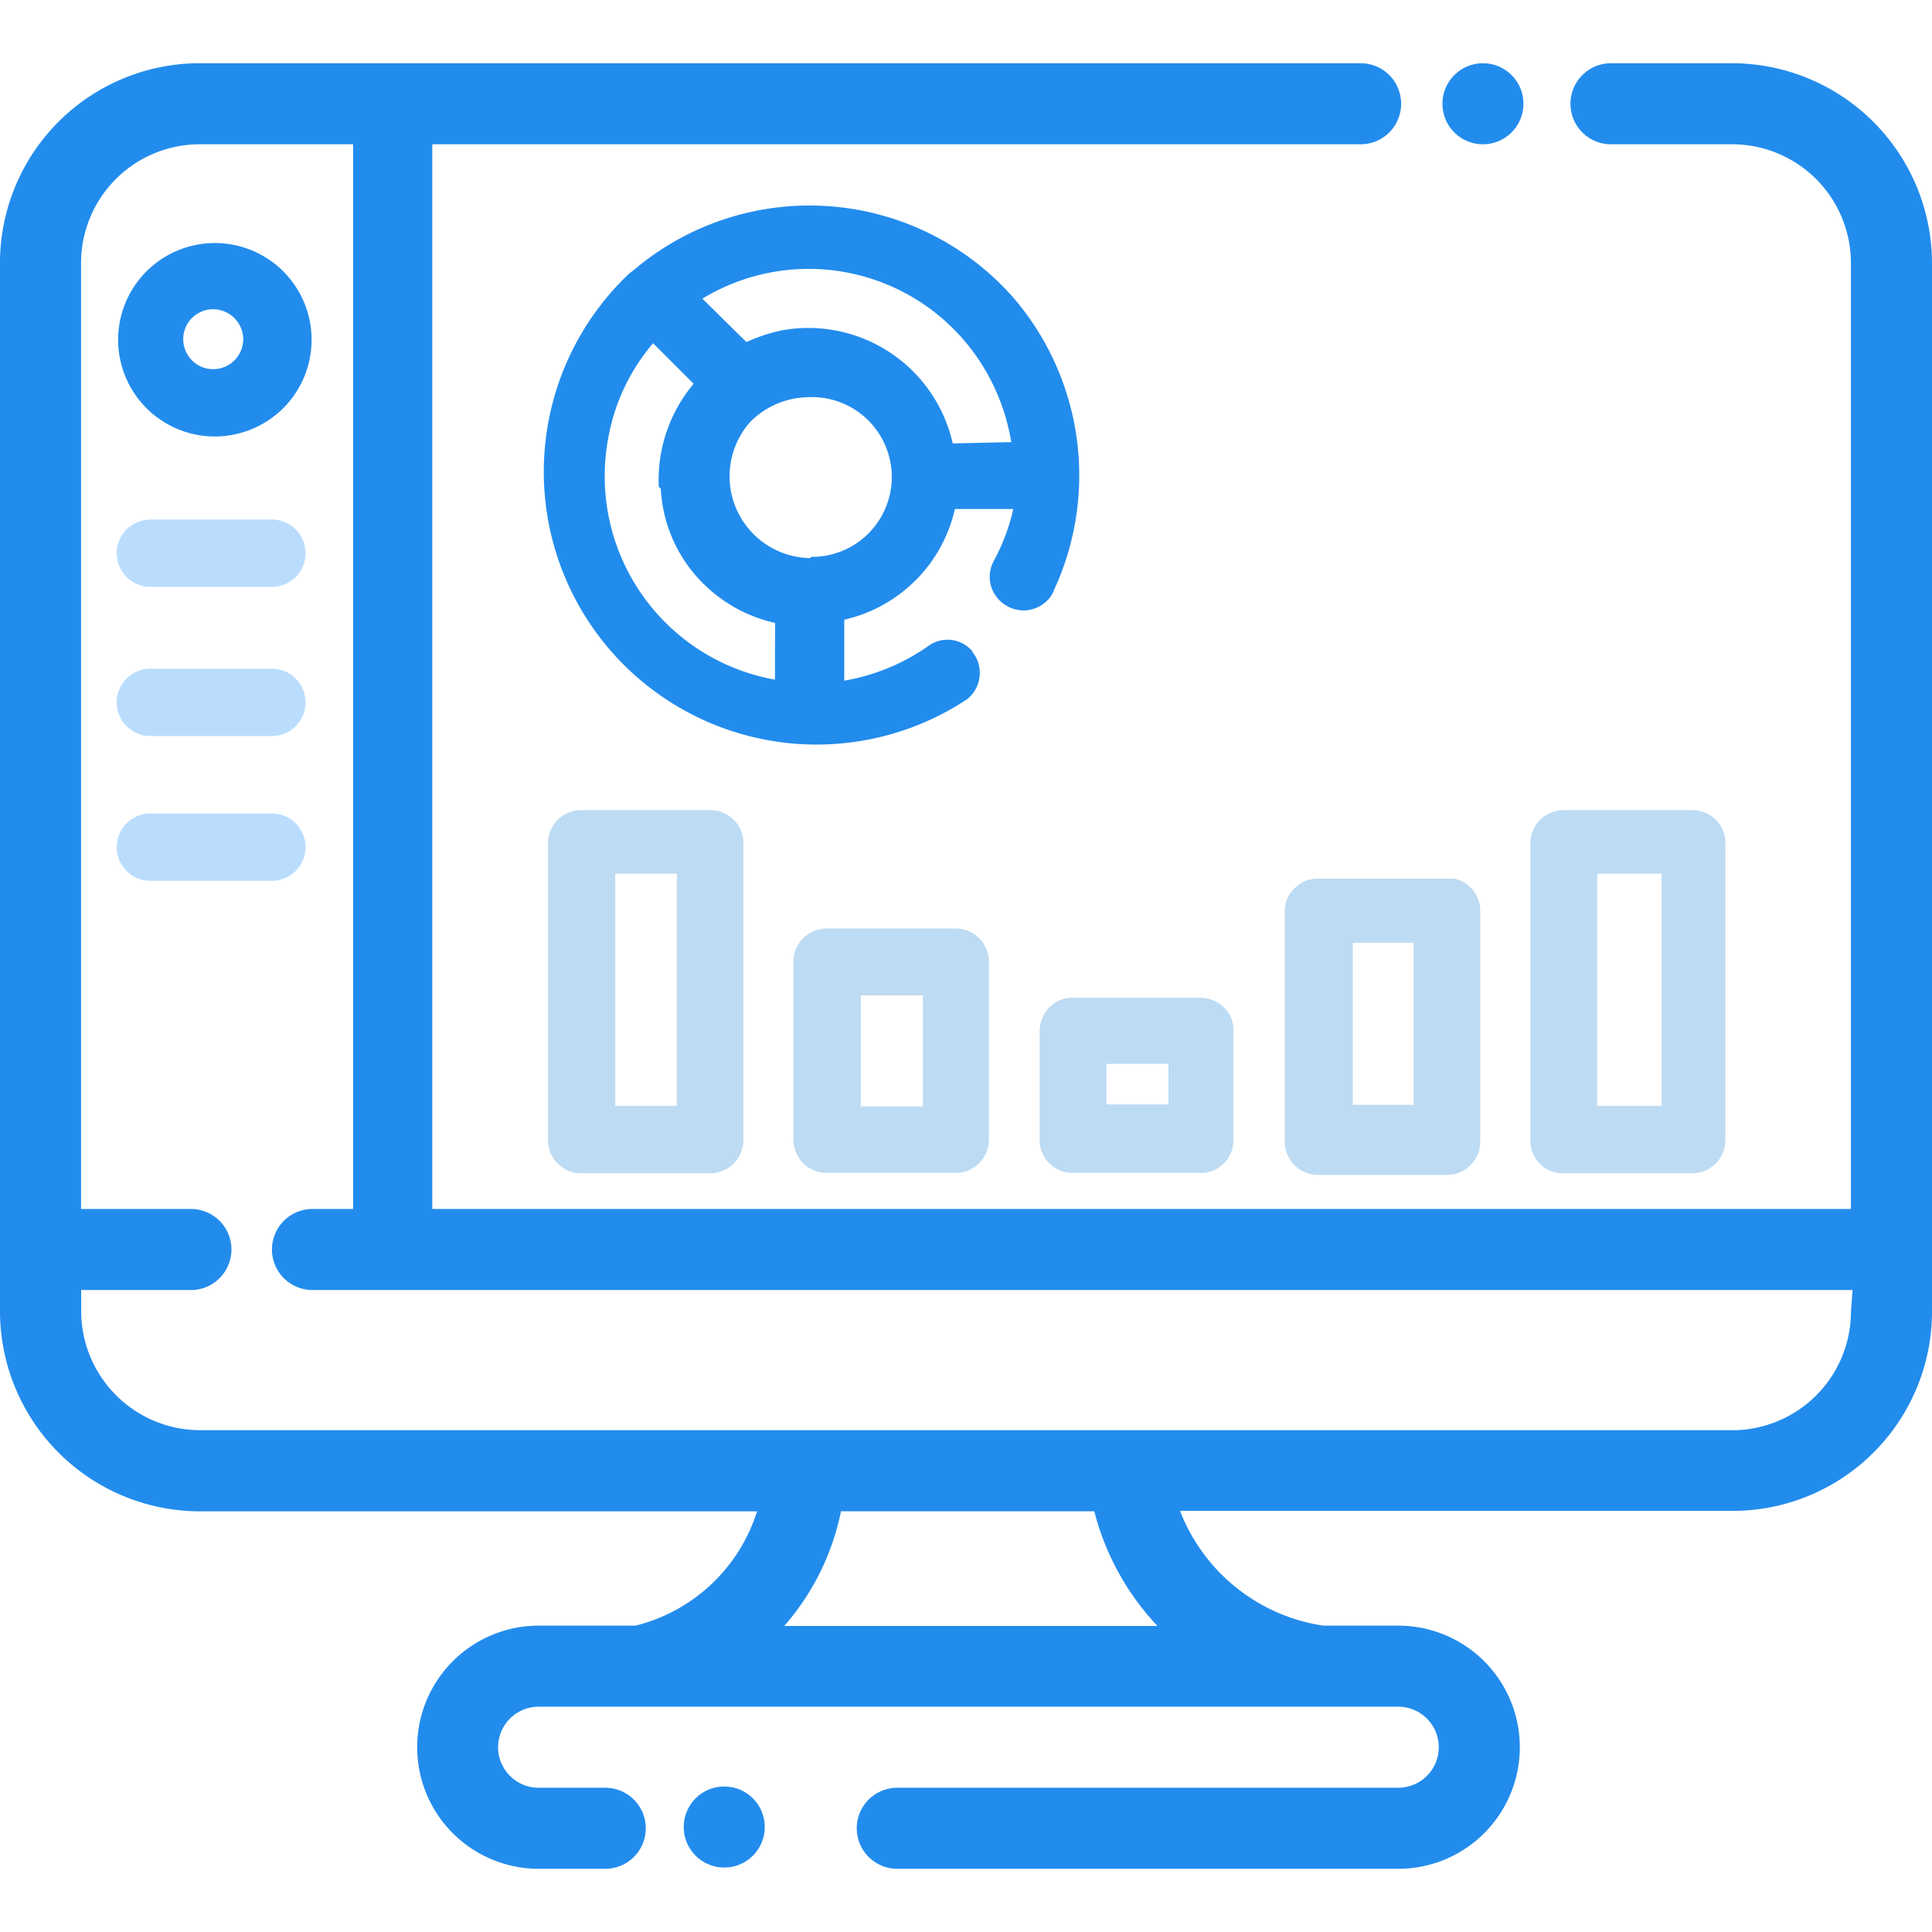 <svg xmlns="http://www.w3.org/2000/svg" width="25" height="25" viewBox="0 0 59.922 56">
    <defs>
        <style>
        </style>
    </defs>
    <g id="ic_dashboard">
        <circle id="Ellipse_466" cx="1.257" cy="1.257" r="1.257" style="fill:#228ced" transform="translate(21.206 53.448)"/>
        <circle id="Ellipse_467" cx="1.257" cy="1.257" r="1.257" style="fill:#228ced" transform="translate(44.737)"/>
        <path id="Path_18064" d="M27.977 6.364A8.422 8.422 0 0 0 16.224 5.5l-.163.126a8.46 8.46 0 0 0 10.483 13.2 1.043 1.043 0 0 0 .176-1.458.2.2 0 0 0-.075-.1 1.006 1.006 0 0 0-1.257-.126 6.423 6.423 0 0 1-2.652 1.106v-1.891a4.55 4.55 0 0 0 3.432-3.432h1.81a6.134 6.134 0 0 1-.6 1.6 1.031 1.031 0 0 0 .2 1.257 1.081 1.081 0 0 0 .742.289 1.056 1.056 0 0 0 .729-.327.767.767 0 0 0 .189-.3 8.46 8.46 0 0 0-1.257-9.076zm-7.391 11.853a6.411 6.411 0 0 1-5.179-7.442 6.21 6.21 0 0 1 1.4-2.992l1.257 1.257a4.638 4.638 0 0 0-1.081 3.193l.063.063a4.462 4.462 0 0 0 1.534 3.143 4.563 4.563 0 0 0 2.011 1.018zm1.106-3.771a2.537 2.537 0 0 1-1.86-4.236 2.589 2.589 0 0 1 1.785-.754 2.478 2.478 0 1 1 .075 4.953zm4.408-3.557a4.588 4.588 0 0 0-5.292-3.507 5.028 5.028 0 0 0-1.106.365L18.336 6.4a6.348 6.348 0 0 1 8.6 1.936 6.486 6.486 0 0 1 .98 2.514z" style="fill:#228ced" transform="translate(3.449 .902)"/>
        <path id="Path_18065" d="M18.561 18.43h-4.023a1.031 1.031 0 0 0-1.018 1.031v9.2a1.031 1.031 0 0 0 1.031 1.031h4a1.031 1.031 0 0 0 1.031-1.031v-9.213a1.018 1.018 0 0 0-1.021-1.018zm-1.044 1.97v7.2h-1.91v-7.2z" style="fill:#bddbf3" transform="translate(3.475 4.737)"/>
        <path id="Path_18066" d="M24.608 21.35h-4a1.031 1.031 0 0 0-1.031 1.031V27.9a1.031 1.031 0 0 0 1.031 1.031h4a1.031 1.031 0 0 0 1.031-1.031v-5.519a1.031 1.031 0 0 0-1.031-1.031zm-1.018 2.074v3.444h-1.923v-3.444z" style="fill:#bddbf3" transform="translate(5.032 5.487)"/>
        <path id="Path_18067" d="M30.678 23.06h-4.01a.955.955 0 0 0-.716.3 1.043 1.043 0 0 0-.3.729v3.371a1.018 1.018 0 0 0 1.006 1.031h4.022a1.006 1.006 0 0 0 .98-1.031v-3.369a.93.93 0 0 0-.289-.729 1.031 1.031 0 0 0-.691-.3zm-1.031 2.049v1.257h-1.923v-1.257z" style="fill:#bddbf3" transform="translate(6.593 5.927)"/>
        <path id="Path_18068" d="M36.954 20.12h-4.223a.968.968 0 0 0-.716.289.98.98 0 0 0-.314.679v7.19a1.031 1.031 0 0 0 1.031 1.031h4a1.031 1.031 0 0 0 1.031-1.031v-7.165a1.018 1.018 0 0 0-.8-.993zM35.7 22.106v5.028h-1.888v-5.028z" style="fill:#bddbf3" transform="translate(8.147 5.171)"/>
        <path id="Path_18069" d="M42.788 18.43h-4.01a1.031 1.031 0 0 0-1.018 1.031v9.2a1.009 1.009 0 0 0 1.018 1.031h4a1.031 1.031 0 0 0 1.031-1.031v-9.213a1.018 1.018 0 0 0-1.021-1.018zm-.955 1.97v7.2h-2v-7.2z" style="fill:#bddbf3" transform="translate(9.705 4.737)"/>
        <path id="Path_18070" d="M53.738 0h-3.772a1.257 1.257 0 1 0 0 2.514h3.771a3.683 3.683 0 0 1 3.67 3.7v29.322h-44V2.514H42.2A1.257 1.257 0 1 0 42.2 0H6.109A6.2 6.2 0 0 0 0 6.285v32.444a6.21 6.21 0 0 0 6.2 6.185h17.281a5.292 5.292 0 0 1-3.771 3.545h-3a3.771 3.771 0 0 0 0 7.542h2.062a1.257 1.257 0 1 0 0-2.514h-2.066a1.257 1.257 0 1 1 0-2.514h26.661a1.257 1.257 0 1 1 0 2.514H27.83a1.257 1.257 0 0 0 0 2.514h15.537a3.771 3.771 0 1 0 0-7.542h-2.325A5.657 5.657 0 0 1 36.6 44.9h17.163a6.185 6.185 0 0 0 6.159-6.185V6.185A6.21 6.21 0 0 0 53.738 0zM24.323 48.47a7.731 7.731 0 0 0 1.76-3.557h7.857a8.12 8.12 0 0 0 1.96 3.557zm33.085-9.742a3.683 3.683 0 0 1-3.645 3.67H6.2a3.7 3.7 0 0 1-3.683-3.67v-.678h3.404a1.257 1.257 0 0 0 0-2.514H2.514V6.2A3.683 3.683 0 0 1 6.2 2.514h4.752v33.022h-1.26a1.257 1.257 0 0 0 0 2.514h47.766z" style="fill:#228ced"/>
        <path id="Path_18071" d="M5.907 10.444a3 3 0 1 1 2.137-.88 3.017 3.017 0 0 1-2.137.88zm0-3.947a.93.93 0 1 0 .892.968.93.93 0 0 0-.892-.965z" style="fill:#228ced" transform="translate(.743 1.133)"/>
        <path id="Path_18072" d="M7.694 13.347H3.923a1.043 1.043 0 1 1 0-2.087h3.771a1.043 1.043 0 1 1 0 2.087z" style="fill:#baddfe" transform="translate(.74 2.894)"/>
        <path id="Path_18073" d="M7.694 17.027H3.923a1.043 1.043 0 0 1 0-2.087h3.771a1.043 1.043 0 0 1 0 2.087z" style="fill:#baddfe" transform="translate(.74 3.84)"/>
        <path id="Path_18074" d="M7.694 20.6H3.923a1.043 1.043 0 1 1 0-2.087h3.771a1.043 1.043 0 1 1 0 2.087z" style="fill:#baddfe" transform="translate(.74 4.757)"/>
    </g>
</svg>
